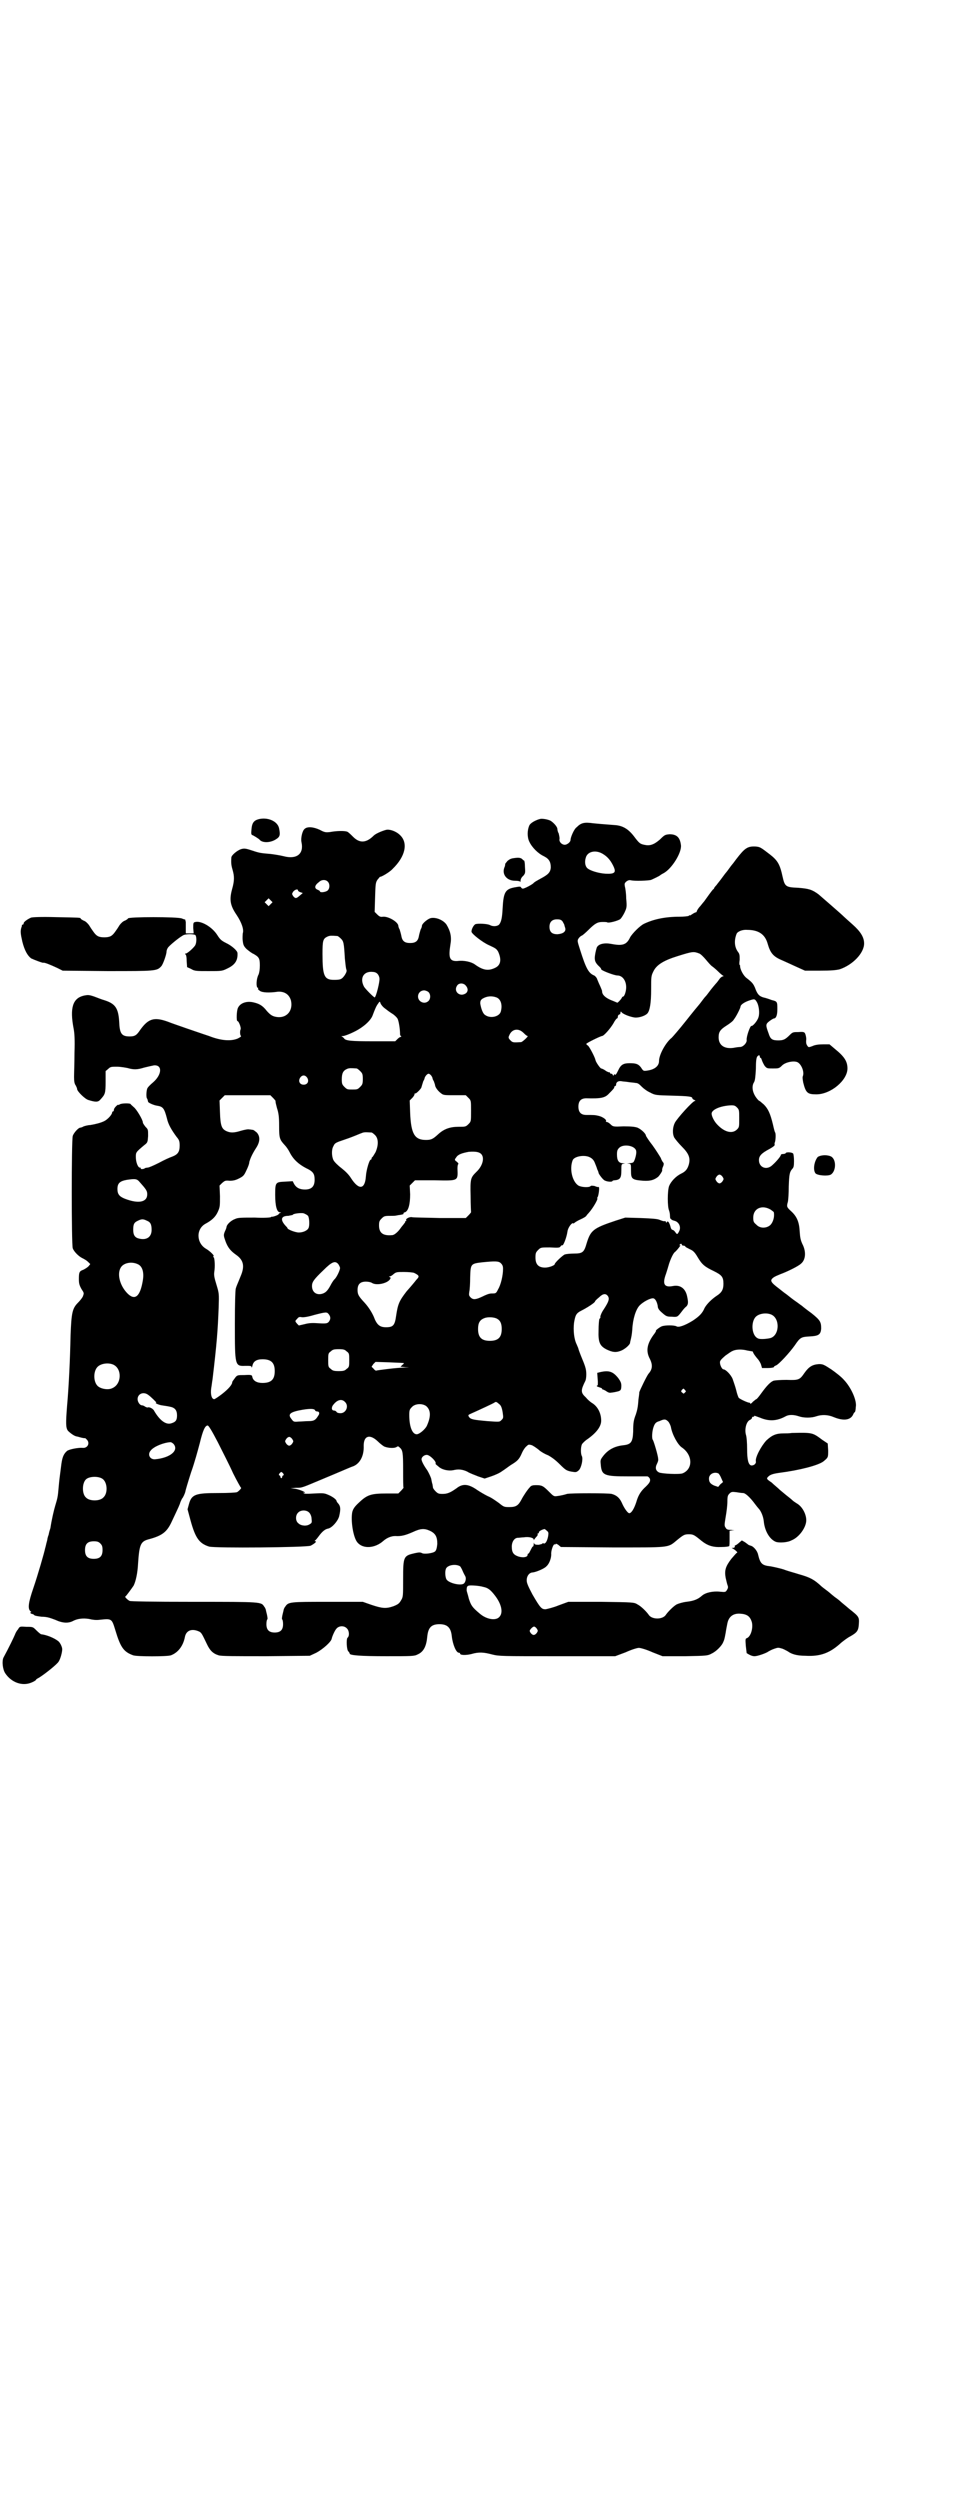 <?xml version="1.0" standalone="no"?>
<!DOCTYPE svg PUBLIC "-//W3C//DTD SVG 20010904//EN"
 "http://www.w3.org/TR/2001/REC-SVG-20010904/DTD/svg10.dtd">
<svg version="1.0" xmlns="http://www.w3.org/2000/svg"
 width="1100pt" height="2850pt" viewBox="0 0 1100 2850"
 preserveAspectRatio="xMidYMid meet">
<g transform="translate(0,2850) scale(0.5,-0.5)"
fill="#000000" stroke="none">
<path d="M589 3832 c-10 -3 -14 -9 -15 -22 -1 -10 -1 -13 2 -14 3 -1 14 -8 16
-10 6 -8 24 -8 37 0 10 6 11 10 8 25 -3 17 -27 27 -48 21z"/>
<path d="M1233 3833 c-12 -3 -23 -10 -25 -15 -5 -11 -5 -27 0 -37 6 -13 20
-27 33 -33 12 -6 16 -13 16 -26 -1 -11 -6 -16 -23 -25 -7 -4 -15 -8 -17 -11
-5 -4 -20 -12 -24 -12 -1 0 -3 1 -4 3 -1 2 -3 2 -14 0 -22 -4 -26 -11 -28 -49
-1 -20 -3 -30 -8 -36 -4 -4 -14 -5 -21 -1 -6 3 -27 4 -33 2 -4 -2 -9 -11 -9
-17 0 -5 26 -25 40 -31 15 -7 17 -8 21 -15 8 -18 6 -31 -8 -37 -15 -7 -27 -5
-45 8 -8 6 -25 10 -40 8 -18 -1 -21 7 -16 38 3 17 0 30 -9 45 -7 10 -23 17
-35 15 -7 -1 -20 -12 -21 -17 0 -2 -1 -6 -3 -9 -1 -3 -3 -10 -4 -15 -2 -12 -8
-16 -20 -16 -12 0 -18 4 -20 16 -1 5 -3 12 -4 15 -2 3 -3 7 -3 9 -2 9 -23 21
-35 20 -5 -1 -8 0 -13 5 l-6 6 1 33 c1 31 1 34 6 41 3 3 5 7 6 6 3 0 22 11 28
18 29 28 36 59 17 77 -9 9 -24 14 -32 12 -11 -3 -24 -9 -28 -13 -17 -17 -32
-18 -47 -3 -5 5 -11 11 -14 12 -6 2 -23 2 -39 -1 -9 -1 -12 -1 -23 5 -15 7
-29 8 -35 2 -5 -4 -9 -21 -7 -30 6 -27 -11 -40 -41 -32 -8 2 -21 4 -29 5 -23
2 -25 2 -43 8 -15 5 -18 5 -25 3 -9 -3 -22 -14 -22 -19 -1 -13 0 -19 3 -29 4
-14 4 -24 -1 -42 -7 -25 -5 -38 10 -60 12 -18 17 -34 14 -42 0 -2 -1 -10 0
-17 1 -10 3 -13 9 -19 5 -4 11 -9 16 -11 12 -7 14 -10 14 -26 0 -9 -1 -16 -3
-21 -5 -9 -6 -28 -2 -30 1 0 2 -1 1 -2 -1 -1 1 -3 4 -5 5 -4 21 -5 41 -2 15 1
26 -6 30 -20 5 -22 -8 -39 -29 -38 -12 1 -17 4 -26 14 -10 13 -18 17 -32 20
-15 3 -29 -2 -34 -13 -3 -6 -4 -30 -1 -30 3 0 9 -16 7 -19 -2 -5 -1 -14 1 -15
1 -1 -2 -3 -8 -6 -15 -6 -37 -5 -65 6 -12 4 -15 5 -50 17 -14 5 -35 12 -45 16
-31 11 -44 6 -62 -19 -8 -12 -12 -15 -24 -15 -19 0 -23 7 -24 34 -2 31 -9 41
-35 49 -4 1 -14 5 -22 8 -12 4 -14 4 -24 2 -25 -6 -32 -28 -23 -75 2 -10 3
-25 2 -55 0 -23 -1 -47 -1 -55 0 -11 1 -16 4 -20 1 -2 3 -6 3 -8 0 -5 18 -23
26 -25 16 -5 22 -5 27 1 11 12 12 14 12 41 l0 24 6 5 c5 5 7 5 20 5 8 0 19 -2
24 -3 14 -4 22 -4 38 1 8 2 17 4 22 5 20 2 19 -21 -2 -39 -6 -5 -12 -11 -13
-14 -2 -5 -3 -21 0 -23 0 -1 1 -2 1 -3 0 -1 1 -3 1 -4 0 -2 13 -8 21 -9 13 -2
16 -6 22 -29 3 -14 11 -27 22 -42 6 -7 7 -10 7 -20 0 -14 -4 -20 -17 -25 -6
-2 -19 -8 -30 -14 -12 -6 -23 -11 -26 -11 -2 0 -5 -1 -6 -1 -2 -3 -11 -3 -10
-1 1 1 0 2 -2 2 -4 0 -9 12 -9 24 0 11 0 11 19 27 8 6 8 7 9 21 0 15 0 15 -6
21 -3 4 -6 8 -6 10 0 6 -15 31 -21 35 -3 3 -7 6 -7 7 -2 2 -21 2 -25 -1 -2 -1
-3 -2 -3 -1 0 1 -2 0 -5 -3 -3 -3 -5 -6 -5 -8 0 -2 -1 -4 -2 -4 -1 0 -2 -1 -2
-2 0 -5 -10 -16 -18 -20 -8 -4 -20 -7 -32 -9 -5 0 -12 -2 -15 -3 -3 -2 -7 -3
-8 -3 -4 0 -15 -12 -17 -19 -3 -11 -3 -246 0 -256 3 -8 14 -19 23 -23 4 -2 9
-5 12 -8 l5 -5 -4 -5 c-3 -3 -8 -6 -12 -8 -9 -3 -10 -6 -10 -21 0 -10 1 -14 6
-23 6 -9 6 -9 3 -17 -2 -4 -7 -10 -11 -14 -13 -13 -15 -23 -17 -75 -1 -53 -4
-117 -8 -161 -3 -39 -3 -49 2 -56 5 -5 14 -12 20 -13 2 0 7 -2 12 -3 4 -1 7
-1 7 -1 0 1 2 -1 4 -3 8 -8 2 -20 -9 -19 -9 1 -31 -3 -36 -7 -7 -6 -10 -13
-12 -24 -1 -5 -2 -15 -3 -22 -1 -7 -3 -23 -4 -35 -2 -25 -3 -27 -8 -44 -3 -10
-8 -31 -11 -51 -1 -3 -3 -9 -4 -15 -2 -5 -3 -10 -3 -11 0 -1 -1 -4 -2 -8 -1
-4 -2 -9 -3 -12 -2 -10 -17 -62 -27 -91 -11 -32 -13 -46 -7 -52 3 -2 3 -3 1
-3 -3 0 1 -4 5 -4 0 0 2 -1 4 -3 2 -1 8 -2 16 -3 11 0 18 -2 31 -7 17 -8 30
-8 40 -3 11 6 24 7 37 5 8 -2 16 -3 24 -2 28 3 28 3 36 -23 12 -40 19 -50 41
-58 9 -3 77 -3 86 0 16 6 28 21 32 42 3 15 16 20 33 12 5 -3 6 -5 17 -28 7
-15 14 -22 27 -26 6 -2 37 -2 108 -2 l100 1 15 7 c15 8 34 25 35 32 1 5 7 19
11 23 6 7 18 7 24 0 5 -5 6 -17 1 -21 -3 -3 -2 -28 2 -31 2 -2 3 -4 3 -5 0 -4
24 -6 84 -6 57 0 64 0 71 4 14 6 20 19 22 40 2 21 9 29 28 29 18 0 26 -8 28
-27 2 -19 10 -38 16 -38 2 0 3 -1 3 -2 0 -4 14 -4 26 -1 17 5 28 4 47 -1 16
-4 21 -4 149 -4 l132 0 24 9 c13 6 26 10 30 10 4 0 18 -4 31 -10 l23 -9 52 0
c49 1 51 1 60 6 11 5 23 18 26 25 3 7 3 6 6 22 1 7 3 17 4 22 3 15 13 23 29
22 16 -1 23 -6 27 -20 3 -14 -3 -33 -12 -36 -3 -1 -3 -3 -2 -17 1 -9 2 -17 2
-17 8 -5 13 -7 18 -7 7 0 27 7 32 11 2 1 7 4 13 6 9 3 9 3 19 0 5 -2 10 -5 12
-6 8 -6 20 -10 40 -10 34 -2 56 6 82 30 5 4 14 11 20 14 16 9 19 13 20 28 1
16 1 17 -22 35 -8 7 -17 14 -19 16 -2 2 -8 7 -14 11 -5 4 -11 9 -12 10 -1 1
-5 4 -9 7 -4 3 -8 6 -9 7 -17 16 -27 21 -52 28 -9 3 -25 7 -35 11 -10 3 -24 6
-30 7 -19 2 -23 6 -28 27 -2 9 -11 19 -17 20 -2 1 -4 1 -5 2 -1 1 -4 3 -8 6
l-7 4 -6 -5 c-2 -2 -6 -5 -8 -6 -2 0 -3 -2 -2 -3 1 -1 -1 -2 -3 -3 -5 0 -5 0
-1 -2 4 -2 12 -9 9 -9 -1 0 -7 -7 -13 -14 -13 -17 -16 -26 -13 -43 3 -13 3
-13 5 -19 1 -3 0 -6 -2 -9 -3 -5 -4 -5 -15 -4 -17 2 -34 -2 -42 -9 -9 -8 -18
-12 -36 -14 -8 -1 -18 -4 -22 -6 -7 -4 -19 -16 -24 -23 -7 -12 -33 -12 -40 0
-5 7 -17 19 -25 23 -8 5 -9 5 -83 6 l-75 0 -22 -8 c-12 -5 -25 -8 -30 -9 -9 0
-12 3 -30 34 -10 19 -13 26 -13 32 0 10 6 18 14 18 8 1 27 9 31 14 7 6 11 19
11 27 -1 8 5 25 8 23 1 -1 2 0 2 1 0 1 3 0 6 -2 l6 -5 117 -1 c130 0 127 -1
146 15 17 14 19 15 29 15 10 0 12 -1 29 -15 14 -11 26 -15 46 -14 8 0 16 1 17
2 1 0 1 9 1 18 l0 17 7 1 c6 0 5 0 -3 1 -8 0 -11 1 -13 5 -3 4 -3 6 0 24 2 11
4 27 4 35 0 13 1 15 5 19 4 4 6 4 15 3 6 -1 13 -2 16 -2 5 0 16 -10 27 -25 3
-4 7 -9 8 -10 6 -6 11 -19 12 -29 2 -22 13 -41 27 -47 7 -3 27 -2 36 3 18 7
34 30 34 46 0 14 -9 31 -21 38 -3 2 -8 5 -10 7 -2 2 -8 7 -12 10 -4 3 -12 10
-17 14 -5 5 -14 12 -19 17 -12 8 -13 9 -6 15 4 3 9 5 23 7 47 6 89 17 101 26
11 9 11 9 11 25 l-1 16 -12 8 c-23 17 -22 17 -70 16 -5 -1 -14 -1 -19 -1 -17
0 -26 -4 -39 -16 -12 -13 -26 -39 -24 -48 1 -5 -5 -10 -11 -9 -6 2 -9 12 -9
38 0 13 -1 28 -3 33 -3 14 2 30 10 33 2 1 4 3 4 4 0 2 1 3 3 3 2 0 3 1 2 2 -1
1 5 -1 13 -4 21 -9 39 -8 59 3 7 4 18 4 30 0 11 -4 29 -4 40 0 12 4 26 4 40
-2 22 -9 38 -7 44 6 1 3 3 5 3 5 1 0 1 1 2 3 0 1 1 5 1 9 3 14 -10 44 -27 62
-6 7 -19 17 -29 24 -17 11 -19 12 -28 12 -15 -1 -23 -6 -33 -20 -11 -16 -13
-17 -41 -16 -14 0 -27 -1 -30 -2 -7 -3 -15 -11 -28 -29 -5 -7 -10 -13 -11 -13
-1 0 -4 -3 -8 -6 -3 -4 -6 -5 -6 -4 0 1 -1 2 -1 2 -3 -1 -22 8 -25 11 -1 1 -4
9 -6 18 -2 8 -6 19 -8 25 -4 10 -16 22 -21 22 -3 0 -8 9 -8 16 0 4 3 7 12 15
7 5 14 10 17 11 8 4 22 4 33 1 6 -1 11 -2 12 -2 0 1 1 -1 2 -3 1 -3 5 -8 9
-13 4 -4 8 -11 9 -15 l2 -7 13 0 c7 0 13 1 14 2 0 2 3 3 5 4 6 2 31 29 43 46
12 18 15 19 33 20 21 1 26 4 27 18 0 15 -2 19 -22 35 -11 8 -20 15 -22 17 -2
1 -8 6 -14 10 -6 4 -16 12 -21 16 -6 4 -13 10 -17 13 -20 15 -22 19 -12 26 3
2 10 5 15 7 14 5 41 18 47 24 11 9 12 28 3 45 -4 9 -5 14 -6 28 -1 21 -6 34
-19 46 -11 10 -11 11 -8 22 1 4 2 20 2 35 1 28 2 33 8 40 3 3 4 6 4 18 0 8 -1
16 -2 17 -2 3 -16 4 -17 1 0 -1 -3 -2 -6 -2 -3 0 -5 -1 -5 -2 0 -3 -10 -15
-19 -23 -13 -13 -31 -6 -31 11 0 10 6 16 25 26 7 4 11 7 11 9 -1 2 0 4 0 5 2
3 3 20 1 23 -1 1 -3 9 -5 18 -6 25 -11 36 -21 46 -5 4 -9 8 -10 8 -1 0 -5 4
-9 10 -7 11 -9 24 -3 33 2 4 3 11 4 30 0 17 1 25 3 28 3 4 6 4 6 0 0 -2 1 -3
2 -3 1 0 2 -3 3 -6 1 -3 4 -9 6 -12 5 -6 6 -6 19 -6 12 0 14 0 20 6 8 9 31 13
38 7 8 -6 14 -22 10 -31 -1 -3 0 -8 1 -14 6 -24 10 -27 30 -27 33 0 71 32 71
59 0 16 -7 27 -28 44 l-13 11 -15 0 c-9 0 -18 -1 -24 -4 -8 -3 -9 -3 -11 0 -3
4 -4 7 -3 16 0 3 -1 8 -2 11 -2 5 -3 6 -16 5 -11 0 -13 0 -19 -6 -11 -11 -15
-13 -27 -13 -14 0 -18 3 -22 16 -7 19 -7 21 2 28 4 3 9 6 10 6 5 0 8 7 8 21 0
17 0 18 -13 21 -5 2 -14 5 -19 6 -10 3 -14 8 -19 22 -4 9 -6 12 -19 22 -7 5
-14 18 -15 26 0 2 0 4 -1 4 -1 0 -1 5 0 12 0 10 0 13 -4 18 -8 11 -9 26 -3 41
2 5 13 10 24 9 26 0 41 -10 47 -32 6 -21 13 -29 32 -37 7 -3 22 -10 33 -15
l20 -9 34 0 c26 0 36 1 45 3 30 10 56 37 56 59 0 14 -8 27 -26 43 -9 8 -18 16
-20 18 -7 7 -50 44 -58 51 -15 11 -22 13 -47 15 -28 1 -30 3 -35 25 -6 28 -11
37 -29 51 -21 16 -22 17 -32 18 -19 1 -25 -3 -45 -29 -5 -7 -9 -12 -10 -13 -1
-1 -3 -4 -6 -8 -3 -4 -5 -7 -6 -8 -1 -1 -5 -6 -10 -13 -5 -7 -11 -14 -13 -17
-3 -3 -5 -6 -5 -6 0 -1 -1 -3 -3 -4 -2 -2 -13 -17 -20 -27 -1 -1 -5 -6 -9 -11
-5 -5 -8 -11 -8 -12 0 -1 -1 -2 -2 -2 -1 0 -5 -2 -8 -4 -3 -2 -6 -4 -6 -3 0 1
-1 1 -2 -1 -2 -1 -11 -2 -21 -2 -34 0 -60 -6 -81 -16 -9 -4 -27 -22 -32 -31
-8 -17 -17 -20 -43 -15 -16 3 -29 0 -33 -8 -1 -3 -3 -10 -4 -17 -2 -12 0 -18
10 -27 2 -2 4 -4 4 -6 1 -3 30 -14 37 -14 11 0 20 -11 20 -27 0 -9 -4 -21 -7
-21 -1 0 -3 -2 -3 -3 -2 -4 -9 -11 -10 -11 -1 0 -7 3 -15 6 -14 6 -20 13 -20
20 0 2 -2 6 -4 11 -2 4 -5 11 -7 16 -1 4 -5 8 -7 9 -13 5 -19 17 -32 58 -6 19
-7 21 -4 26 2 3 5 6 8 7 2 1 9 7 15 13 15 15 21 18 32 18 5 0 10 0 11 -1 3 -2
26 4 30 8 2 2 6 8 9 14 5 11 6 12 4 33 0 11 -2 24 -3 27 -1 6 -1 7 3 11 4 3 7
4 11 3 8 -2 40 -1 46 1 7 3 19 9 20 10 1 1 4 3 8 5 19 10 42 47 40 64 -2 17
-9 25 -26 25 -10 -1 -11 -1 -22 -12 -14 -12 -23 -15 -36 -12 -9 2 -11 3 -23
19 -13 17 -26 25 -45 26 -27 2 -38 3 -48 4 -21 3 -28 1 -38 -9 -6 -4 -14 -23
-14 -29 0 -5 -8 -11 -13 -11 -7 0 -14 7 -12 14 0 3 -1 8 -2 12 -2 3 -3 8 -3
10 0 5 -9 15 -16 19 -6 3 -18 5 -23 4z m143 -80 c10 -6 17 -14 23 -26 8 -16 5
-20 -17 -19 -16 1 -36 7 -42 13 -5 5 -6 15 -3 24 4 14 23 18 39 8z m-628 -63
c5 -5 5 -15 0 -20 -4 -4 -18 -6 -18 -2 0 1 -2 2 -4 3 -9 3 -9 10 2 18 6 6 15
6 20 1z m-68 -20 c0 -1 2 -3 5 -4 l6 -2 -7 -6 c-8 -7 -10 -7 -15 -1 -3 5 -3 5
0 10 4 5 11 7 11 3z m-62 -31 l-5 -5 -4 4 -5 5 4 4 5 5 4 -4 5 -5 -4 -4z m666
-40 c2 -4 4 -7 4 -8 0 -1 1 -4 2 -7 2 -8 -5 -13 -18 -14 -12 0 -18 5 -18 17 0
11 6 17 17 17 7 0 10 -1 13 -5z m-514 -33 c1 0 5 -3 8 -6 6 -6 7 -9 9 -45 1
-9 2 -20 3 -24 2 -5 1 -7 -3 -14 -7 -10 -10 -11 -25 -11 -22 0 -26 9 -26 59 0
31 1 35 12 40 5 2 8 2 22 1z m826 -40 c3 -1 10 -8 15 -14 5 -6 11 -13 14 -15
3 -2 10 -8 14 -12 5 -5 10 -9 12 -10 1 0 0 -1 -1 -1 -2 0 -6 -3 -8 -6 -3 -4
-5 -7 -6 -8 -2 -2 -13 -15 -18 -22 -3 -4 -6 -8 -8 -10 -2 -2 -5 -6 -8 -10 -3
-4 -6 -8 -7 -9 -1 -1 -15 -18 -30 -37 -15 -19 -30 -36 -32 -38 -13 -10 -29
-38 -29 -53 0 -12 -11 -20 -28 -22 -7 -1 -8 -1 -13 7 -6 8 -11 10 -26 10 -14
0 -20 -3 -26 -16 -5 -10 -6 -12 -9 -9 -2 1 -2 1 -1 0 1 -2 0 -3 -1 -3 -1 0 -2
1 -2 2 0 1 -1 2 -3 2 -2 0 -3 1 -3 2 0 2 -1 2 -1 1 -1 0 -5 1 -9 4 -4 3 -9 5
-10 5 -2 0 -12 14 -13 19 -1 6 -13 29 -17 33 -2 1 -4 3 -4 4 0 2 33 18 36 18
4 0 19 17 26 29 3 6 7 11 8 11 1 0 2 2 2 4 0 2 1 4 3 5 2 0 3 2 3 4 0 3 1 3 2
2 2 -5 24 -13 33 -13 9 0 21 4 26 9 6 6 9 24 9 55 0 29 0 31 5 41 7 15 23 25
55 35 35 11 37 11 50 6z m-734 -47 c2 -2 4 -7 4 -10 1 -7 -8 -43 -11 -43 -2 0
-20 18 -24 24 -11 20 -1 37 21 34 3 0 8 -2 10 -5z m200 -25 c6 -6 7 -13 2 -18
-14 -11 -31 4 -20 18 4 5 13 5 18 0z m-84 -16 c5 -5 5 -15 0 -20 -9 -9 -24 -2
-24 10 0 8 6 14 14 14 3 0 8 -2 10 -4z m155 -12 c10 -4 14 -17 10 -32 -3 -12
-24 -17 -36 -8 -5 3 -9 14 -11 26 0 6 1 8 5 11 10 6 21 7 32 3z m595 -12 c4
-8 6 -24 3 -33 -2 -8 -13 -21 -16 -20 -3 1 -12 -25 -11 -32 1 -6 -7 -15 -14
-16 -4 0 -11 -1 -16 -2 -21 -3 -34 6 -34 24 0 13 4 18 20 28 6 4 13 9 15 13 5
6 15 26 15 29 0 4 8 10 20 14 12 4 13 4 18 -5z m-851 -12 c5 -4 13 -10 18 -13
5 -3 10 -8 12 -11 3 -5 6 -24 6 -36 0 -2 1 -4 2 -4 1 -1 1 -2 0 -2 -2 0 -5 -2
-8 -5 l-5 -5 -50 0 c-50 0 -64 1 -67 7 -1 1 -3 3 -5 4 -2 0 -1 1 3 1 3 0 14 4
24 9 21 10 38 25 43 37 6 16 9 23 13 28 3 5 4 5 5 2 0 -2 4 -8 9 -12z m313
-53 c3 -2 7 -6 8 -7 2 -2 5 -4 6 -4 3 0 -12 -14 -15 -14 -18 -1 -19 -1 -24 4
-5 5 -5 7 -3 11 5 13 17 17 28 10z m-376 -85 c1 0 5 -3 8 -6 5 -5 6 -7 6 -18
0 -11 -1 -13 -6 -18 -6 -6 -7 -6 -18 -6 -11 0 -12 0 -18 6 -5 5 -6 7 -6 17 0
14 3 20 12 24 5 2 8 2 22 1z m170 -16 c2 -3 3 -5 3 -6 0 -1 1 -4 3 -7 1 -3 3
-8 3 -10 1 -5 7 -13 14 -18 5 -4 8 -4 31 -4 l25 0 6 -6 c6 -6 6 -6 6 -30 0
-24 0 -24 -6 -30 -6 -6 -7 -6 -23 -6 -19 0 -33 -5 -46 -17 -12 -11 -16 -13
-28 -13 -26 0 -34 14 -36 62 l-1 28 6 6 c3 3 5 7 5 8 0 2 1 3 2 2 1 -1 14 11
14 15 1 3 2 7 4 13 2 3 3 6 3 7 1 4 6 10 9 10 2 0 4 -2 6 -4z m-283 -5 c5 -8
1 -16 -8 -16 -9 0 -13 8 -8 16 2 3 5 5 8 5 3 0 6 -2 8 -5z m733 -10 c5 -1 12
-1 16 -2 6 0 9 -3 15 -9 4 -4 12 -10 19 -13 11 -6 13 -6 50 -7 38 -1 46 -2 46
-6 0 -1 2 -3 5 -4 2 -1 3 -2 1 -2 -5 0 -41 -40 -46 -50 -5 -10 -6 -25 -1 -34
2 -3 9 -12 17 -20 16 -16 20 -26 16 -41 -3 -10 -7 -16 -18 -21 -12 -6 -23 -18
-27 -28 -4 -11 -4 -48 0 -56 1 -3 2 -8 2 -12 0 -4 1 -7 1 -7 1 1 2 0 2 -1 0
-1 3 -2 6 -3 11 -2 17 -14 12 -24 -4 -8 -5 -8 -9 -2 -2 3 -5 5 -6 5 -2 0 -4 3
-5 8 -3 10 -6 13 -8 10 -2 -3 -2 -3 -2 0 0 1 -2 2 -3 2 -2 -1 -7 1 -12 3 -5 2
-16 3 -43 4 l-35 1 -22 -7 c-51 -17 -57 -22 -66 -51 -6 -21 -9 -24 -29 -24 -8
0 -18 -1 -21 -2 -5 -2 -23 -19 -23 -22 0 -3 -13 -8 -22 -8 -15 0 -22 7 -22 23
0 10 1 12 6 17 6 6 6 6 27 6 18 -1 22 -1 24 2 1 2 3 3 4 3 2 -3 10 17 12 31 1
9 10 21 13 19 1 -1 2 0 3 1 1 1 7 5 14 8 7 3 13 7 13 8 0 0 2 3 5 6 11 12 23
34 20 34 -1 0 0 1 1 3 2 3 5 23 2 23 0 -1 -5 0 -9 2 -6 1 -8 1 -9 0 -3 -4 -21
-3 -28 1 -14 9 -21 38 -13 58 4 9 28 13 40 6 4 -2 8 -6 10 -11 2 -5 5 -12 6
-16 2 -4 3 -7 3 -8 0 -2 8 -13 12 -16 4 -4 20 -6 20 -2 0 0 2 1 4 1 13 1 16 5
16 22 0 15 0 15 6 16 4 0 4 0 -2 1 -10 0 -14 6 -14 20 0 8 1 11 5 15 10 10 38
5 39 -8 1 -5 -3 -20 -6 -24 -1 -2 -6 -3 -10 -3 -6 -1 -6 -1 -1 -1 5 -1 5 -1 5
-16 0 -19 2 -21 28 -23 17 -1 25 2 34 9 4 4 11 15 9 15 0 0 0 4 2 8 2 4 2 8 1
9 -1 1 -4 5 -6 11 -3 5 -11 18 -19 29 -8 10 -15 21 -15 22 0 4 -10 14 -19 18
-6 2 -13 3 -32 3 -23 -1 -24 -1 -30 5 -3 3 -7 5 -8 5 -2 0 -3 1 -2 2 2 3 -8
10 -17 12 -8 2 -12 2 -28 2 -12 0 -18 6 -18 19 0 13 6 19 18 19 34 -1 43 1 52
11 9 9 12 12 12 15 0 1 1 2 2 2 1 0 2 1 2 3 0 6 5 9 12 8 4 -1 11 -1 16 -2z
m-811 -36 c3 -3 6 -7 6 -7 -1 -1 1 -8 3 -16 4 -12 5 -21 5 -41 0 -28 1 -31 13
-44 3 -3 8 -10 11 -16 8 -16 20 -27 37 -36 17 -8 20 -13 20 -27 0 -15 -7 -22
-22 -22 -12 0 -20 4 -25 13 l-3 6 -17 -1 c-22 -1 -23 -1 -23 -30 0 -26 4 -40
11 -40 3 0 3 -1 1 -1 -2 -1 -4 -2 -4 -3 0 -2 -14 -7 -16 -6 -1 0 -2 -1 -2 -1
0 -1 -16 -2 -36 -1 -30 0 -39 0 -45 -3 -9 -3 -19 -12 -20 -18 0 -2 -2 -7 -4
-11 -3 -8 -3 -9 2 -23 5 -13 11 -21 24 -30 17 -12 20 -26 10 -49 -8 -20 -9
-21 -11 -28 -1 -4 -2 -33 -2 -81 0 -95 0 -96 24 -95 12 0 14 0 14 -3 0 -2 1
-1 2 3 2 10 9 15 23 15 20 0 28 -8 28 -27 0 -19 -8 -27 -28 -27 -13 0 -21 5
-23 13 -1 5 -1 6 -18 5 -16 0 -17 0 -22 -7 -3 -4 -6 -8 -6 -9 0 -6 -9 -16 -23
-27 -9 -7 -17 -12 -18 -12 -6 0 -9 11 -7 25 1 5 2 15 3 20 10 84 12 112 14
164 1 32 1 32 -5 52 -5 16 -6 22 -5 29 2 12 1 30 -1 33 -2 2 -2 3 -1 3 4 0 -8
12 -17 17 -22 13 -23 45 -1 57 15 8 23 16 28 27 5 11 5 13 5 36 l-1 24 6 6 c6
5 7 6 17 5 8 0 13 1 21 5 10 5 12 7 17 18 4 8 7 16 7 20 2 7 6 17 15 31 10 15
10 27 2 36 -4 3 -7 6 -9 6 -1 0 -5 1 -8 1 -3 1 -12 -1 -19 -3 -16 -5 -24 -5
-33 -1 -11 5 -14 12 -15 43 l-1 27 6 6 6 6 52 0 52 0 6 -6z m1059 -22 c5 -5 5
-7 5 -25 0 -19 0 -20 -5 -25 -11 -11 -29 -6 -45 11 -7 7 -13 19 -13 25 0 9 20
18 45 19 7 0 9 -1 13 -5z m-834 -57 c1 0 5 -3 8 -6 8 -8 8 -23 1 -39 -3 -5 -6
-10 -7 -11 -1 0 -2 -2 -2 -3 0 -2 -1 -3 -2 -3 -3 0 -10 -23 -11 -38 -2 -30
-16 -32 -34 -4 -5 8 -12 15 -22 23 -8 6 -16 14 -18 18 -4 8 -5 24 0 32 3 7 5
8 26 15 12 4 22 8 34 13 10 4 9 4 27 3z m251 -50 c7 -9 2 -27 -12 -40 -13 -13
-14 -15 -13 -55 0 -20 1 -36 1 -37 0 0 -2 -3 -6 -7 l-6 -6 -59 0 c-33 1 -62 1
-64 2 -6 1 -15 -4 -13 -7 1 -1 0 -2 -1 -2 -2 0 -2 -1 -1 -1 0 -1 -1 -3 -3 -5
-1 -2 -5 -6 -7 -9 -6 -9 -15 -17 -20 -17 -21 -2 -30 5 -30 22 0 9 1 11 6 16 6
6 7 6 25 6 2 0 6 0 10 1 4 1 9 1 11 2 2 0 4 1 4 2 -1 1 1 3 3 3 8 3 12 18 12
41 l-1 20 6 6 6 6 45 0 c55 -1 53 -2 52 27 0 6 1 10 2 10 1 0 0 2 -3 5 -6 4
-6 5 -2 10 4 7 13 10 29 13 15 1 24 0 29 -6z m550 -51 c3 -5 3 -5 0 -10 -2 -3
-5 -5 -7 -5 -2 0 -5 2 -7 5 -3 5 -3 5 0 10 2 3 5 5 7 5 2 0 5 -2 7 -5z m-1332
-10 c17 -19 19 -22 19 -30 0 -18 -20 -22 -51 -10 -13 5 -17 11 -17 22 0 13 5
18 21 21 20 3 23 2 28 -3z m1442 -65 c4 -3 7 -5 7 -6 2 -11 -2 -23 -8 -29 -9
-8 -24 -8 -32 1 -6 5 -7 7 -7 16 0 21 20 30 40 18z m-1056 -14 c3 -5 4 -22 1
-28 -3 -6 -13 -10 -22 -10 -8 0 -26 7 -26 10 0 1 -2 3 -4 5 -13 14 -11 23 6
23 5 1 10 2 10 2 0 3 17 5 24 4 4 -1 9 -4 11 -6z m-368 -11 c8 -3 11 -8 11
-21 0 -16 -11 -24 -28 -20 -10 2 -14 8 -14 20 0 13 2 17 11 21 8 4 12 4 20 0z
m1221 -55 c0 -1 2 -2 4 -2 2 0 4 -1 4 -2 0 -1 4 -3 10 -6 7 -3 11 -6 18 -18
10 -17 16 -22 37 -32 18 -9 22 -13 22 -29 0 -13 -4 -20 -15 -27 -12 -8 -23
-19 -28 -28 -5 -12 -12 -19 -27 -29 -18 -11 -32 -16 -37 -13 -5 3 -27 3 -34 0
-5 -2 -15 -10 -13 -10 1 0 -2 -5 -6 -10 -15 -21 -17 -37 -8 -54 7 -14 6 -24
-3 -34 -4 -5 -19 -36 -21 -42 0 -3 -1 -10 -2 -17 -1 -17 -3 -25 -6 -34 -5 -13
-6 -19 -6 -39 -1 -24 -5 -29 -22 -31 -20 -2 -35 -10 -46 -24 -7 -9 -7 -10 -6
-20 2 -25 8 -27 63 -27 22 0 42 0 43 0 2 0 4 -2 6 -5 2 -6 0 -10 -13 -22 -9
-9 -14 -18 -18 -32 -5 -15 -11 -25 -16 -25 -3 0 -11 10 -17 24 -5 11 -12 17
-23 20 -7 2 -95 2 -102 0 -6 -2 -15 -4 -23 -5 -7 -1 -8 0 -18 10 -13 13 -16
15 -29 15 -9 0 -12 -1 -15 -5 -5 -5 -15 -20 -19 -28 -7 -13 -12 -17 -27 -17
-12 0 -13 0 -24 9 -7 5 -18 13 -26 16 -8 4 -18 10 -24 14 -20 14 -33 15 -47 4
-14 -10 -21 -13 -32 -13 -9 0 -11 1 -16 6 -3 3 -6 7 -6 9 0 2 -1 5 -1 7 -1 2
-2 8 -3 13 -2 6 -6 14 -9 19 -8 11 -13 21 -13 25 0 5 6 10 12 10 7 0 23 -16
20 -20 -1 0 2 -3 6 -6 8 -8 23 -11 34 -9 12 3 21 2 32 -3 6 -4 18 -8 25 -11
l15 -5 15 5 c9 3 20 8 25 12 5 3 14 10 20 14 15 9 19 13 25 27 3 7 8 14 11 16
4 4 5 4 12 2 4 -2 10 -6 15 -10 4 -4 14 -10 22 -13 9 -5 17 -11 27 -21 12 -12
15 -14 25 -16 12 -2 12 -2 18 3 6 6 10 26 7 32 -3 5 -3 20 0 27 1 2 6 7 10 10
22 15 34 30 34 44 0 17 -8 33 -22 41 -3 2 -9 7 -13 12 -12 11 -12 16 -1 38 1
2 2 8 2 14 0 10 -1 16 -9 35 -5 12 -9 23 -9 24 0 1 -2 5 -4 10 -6 12 -8 32 -6
49 3 18 5 22 17 28 12 6 31 18 31 21 0 1 4 5 9 9 9 9 16 10 21 2 3 -6 1 -12
-10 -29 -5 -7 -8 -15 -8 -17 1 -1 0 -3 -2 -5 -1 -2 -2 -14 -2 -26 -1 -28 3
-36 19 -44 13 -6 20 -7 31 -3 9 3 22 14 22 19 0 2 1 4 1 5 2 8 3 13 4 25 1 23
8 46 17 55 8 8 23 16 30 16 5 0 9 -7 11 -17 0 -6 3 -10 10 -16 9 -8 11 -9 22
-9 13 -1 13 -1 23 12 3 4 7 9 10 11 5 5 5 10 2 24 -4 18 -16 26 -32 23 -20 -4
-25 4 -16 28 2 6 5 16 7 23 4 12 10 25 14 27 1 1 5 5 8 9 3 4 5 7 3 6 -2 -1
-2 -1 -1 1 2 3 5 3 5 0z m-413 -42 c4 -4 5 -7 5 -13 0 -15 -5 -36 -11 -46 -5
-10 -5 -10 -15 -10 -6 0 -13 -3 -21 -7 -15 -7 -21 -8 -27 -2 -4 4 -4 6 -3 13
1 4 2 19 2 33 1 30 1 31 27 34 30 3 38 3 43 -2z m-827 -3 c9 -5 13 -18 10 -36
-6 -37 -18 -47 -35 -30 -17 17 -24 43 -16 58 6 12 26 16 41 8z m456 1 c2 -3 4
-7 4 -9 0 -5 -8 -22 -13 -26 -2 -2 -6 -8 -9 -14 -7 -13 -12 -17 -20 -19 -13
-3 -22 5 -22 18 0 9 4 15 26 36 20 20 27 22 34 14z m173 -20 c12 -6 13 -8 5
-16 -3 -4 -13 -16 -22 -26 -17 -22 -20 -29 -24 -56 -3 -22 -7 -26 -23 -26 -14
0 -21 5 -28 24 -4 9 -11 21 -21 32 -14 15 -16 19 -16 29 0 13 6 19 19 19 5 0
11 -1 14 -3 9 -6 32 -2 40 7 3 4 3 5 1 6 -3 2 -3 2 0 2 1 0 5 2 8 5 6 5 8 5
24 5 10 0 20 -1 23 -2z m-195 -94 c5 -6 5 -12 0 -18 -3 -3 -5 -4 -22 -3 -14 1
-22 1 -33 -2 l-13 -3 -4 4 c-5 6 -5 6 0 11 3 4 5 5 10 4 4 -1 16 1 29 5 27 7
29 7 33 2z m1010 -1 c21 -9 19 -49 -3 -54 -10 -2 -24 -3 -28 0 -13 6 -16 35
-5 48 7 8 24 11 36 6z m-625 -10 c7 -4 10 -11 10 -23 0 -19 -8 -27 -27 -27
-19 0 -27 8 -27 27 0 14 4 21 15 25 8 3 23 2 29 -2z m-344 -74 c6 -4 6 -6 6
-20 0 -14 0 -16 -6 -20 -4 -4 -7 -5 -18 -5 -11 0 -14 1 -18 5 -6 4 -6 6 -6 20
0 14 0 16 6 20 4 4 7 5 18 5 11 0 14 -1 18 -5z m131 -27 c0 0 -1 -2 -4 -4 l-4
-4 11 -1 c11 0 11 0 -3 -1 -15 0 -62 -6 -64 -7 0 0 -3 1 -5 4 l-5 5 4 6 5 5
32 -1 c18 -1 32 -1 33 -2z m-664 -3 c21 -9 20 -45 -2 -54 -10 -5 -28 -1 -34 6
-9 10 -9 32 0 42 7 8 24 11 36 6z m1305 -58 c3 -3 3 -3 0 -6 -3 -3 -3 -3 -6 0
-3 2 -3 3 -1 6 4 4 4 4 7 0z m-1225 -11 c6 -4 20 -18 19 -18 -6 0 5 -5 12 -6
6 -1 14 -2 18 -3 12 -2 17 -8 17 -20 0 -11 -3 -15 -13 -18 -12 -4 -26 6 -39
28 -2 5 -11 10 -15 8 -2 0 -4 1 -6 2 -2 2 -6 3 -7 3 -5 0 -10 8 -10 14 0 12
13 18 24 10z m449 -16 c10 -9 3 -26 -10 -26 -4 0 -8 1 -9 3 -1 2 -4 3 -5 3 -6
0 -7 5 -4 11 9 13 20 17 28 9z m352 -5 c4 -3 6 -7 8 -18 2 -14 2 -14 -3 -19
-4 -4 -4 -4 -32 -2 -33 3 -38 4 -42 10 -2 4 -2 4 7 8 18 8 48 22 51 24 4 3 5
2 11 -3z m-166 -5 c10 -9 11 -23 1 -45 -4 -8 -17 -19 -23 -19 -10 0 -17 17
-17 44 0 11 1 13 6 18 7 8 24 9 33 2z m-254 -9 c0 -2 3 -3 5 -3 5 0 6 -5 2
-10 -6 -10 -10 -12 -22 -12 -6 0 -16 -1 -22 -1 -11 -1 -12 -1 -17 6 -9 11 -3
16 26 21 19 3 26 2 28 -1z m806 -26 c2 -2 5 -8 6 -12 3 -18 16 -41 25 -47 25
-17 26 -49 2 -59 -7 -3 -48 -1 -54 2 -8 4 -9 11 -5 19 2 4 4 9 3 12 0 7 -10
40 -12 43 -3 3 -2 21 2 31 3 8 6 10 13 12 11 5 14 5 20 -1z m-1028 -47 c11
-22 27 -53 35 -71 9 -18 17 -32 18 -33 2 0 -4 -7 -9 -10 -3 -1 -19 -2 -44 -2
-51 0 -60 -3 -66 -26 l-3 -11 7 -26 c11 -40 20 -52 42 -59 13 -4 224 -2 232 2
8 4 15 10 11 10 -2 0 -2 1 -1 2 1 0 5 5 8 9 8 11 15 17 22 18 9 2 22 17 25 28
4 17 3 23 -2 29 -2 2 -4 5 -4 6 0 3 -9 10 -19 14 -9 4 -12 4 -32 3 -17 -1 -23
-1 -24 1 -1 2 -1 2 1 1 1 -1 2 -1 2 0 0 2 -15 8 -24 9 l-9 1 12 1 c16 0 11 -1
71 24 29 12 56 24 60 25 15 6 25 23 24 47 0 23 14 27 32 10 6 -6 13 -11 15
-12 10 -4 24 -4 28 -1 3 2 4 2 7 -1 7 -6 8 -11 8 -51 0 -22 0 -40 1 -41 0 0
-3 -4 -6 -7 l-6 -6 -27 0 c-35 0 -44 -3 -62 -20 -11 -10 -14 -15 -16 -22 -4
-19 2 -59 12 -70 13 -15 40 -13 59 4 8 7 18 11 27 11 14 -1 24 2 40 9 17 8 26
9 39 3 13 -6 17 -14 17 -30 -1 -9 -2 -14 -5 -17 -4 -4 -24 -7 -30 -4 -3 2 -7
2 -16 0 -26 -6 -27 -7 -27 -59 0 -40 0 -41 -5 -49 -4 -7 -7 -9 -17 -13 -17 -6
-26 -5 -50 3 l-20 7 -80 0 c-86 0 -90 0 -97 -11 -2 -2 -4 -7 -4 -9 -4 -15 -4
-20 -3 -20 1 -1 2 -5 2 -11 0 -13 -6 -19 -19 -19 -13 0 -19 6 -19 19 0 6 1 10
2 11 1 0 1 5 -3 20 0 2 -2 7 -4 9 -7 11 -5 11 -160 11 -98 0 -145 1 -147 2 -6
3 -12 10 -10 10 2 1 15 19 19 25 5 10 9 29 10 49 3 46 6 52 26 57 29 8 40 16
51 40 16 34 18 38 20 45 2 4 3 7 4 8 2 2 6 11 7 15 0 2 6 22 13 44 8 22 16 52
20 67 7 29 12 40 18 40 2 0 9 -11 23 -38z m170 7 c3 -5 3 -5 0 -10 -2 -3 -5
-5 -7 -5 -2 0 -5 2 -7 5 -3 5 -3 5 0 10 2 3 5 5 7 5 2 0 5 -2 7 -5z m-271 -11
c13 -15 -8 -32 -42 -35 -12 -1 -18 11 -10 20 7 9 29 18 45 19 2 0 5 -2 7 -4z
m250 -67 c2 -3 2 -4 0 -5 -1 0 -2 -2 -2 -3 0 -2 -1 -3 -2 -3 -1 0 -2 1 -2 3 0
1 -1 3 -2 3 -2 1 -2 2 0 5 4 4 4 4 8 0z m993 0 c2 -1 5 -6 7 -11 l4 -9 -6 -5
-5 -6 -9 3 c-9 4 -12 8 -12 16 0 10 11 16 21 12z m-1406 -12 c12 -7 14 -33 3
-43 -8 -9 -32 -9 -40 0 -9 8 -9 32 0 41 7 7 27 8 37 2z m473 -78 c2 -2 5 -8 5
-13 1 -9 1 -10 -4 -13 -7 -5 -20 -4 -26 2 -7 5 -7 18 -1 24 6 7 20 7 26 0z
m542 -41 c4 -3 4 -5 3 -12 -2 -11 -6 -18 -10 -17 -2 1 -3 1 -3 0 0 -1 -4 -2
-9 -3 -7 0 -9 1 -10 3 0 3 -1 2 -1 -1 0 -4 -1 -6 -2 -6 -1 0 -3 -4 -5 -8 -2
-4 -4 -8 -5 -8 -1 0 -2 -1 -2 -3 0 -5 -9 -7 -20 -4 -12 4 -16 9 -16 23 0 11 6
20 14 20 3 0 9 1 13 1 12 2 23 -1 23 -5 0 -2 1 -2 1 0 1 1 3 4 5 6 2 2 4 5 3
6 -1 1 0 2 1 2 1 0 2 1 2 3 0 2 7 6 13 7 0 0 3 -2 5 -4z m-1019 -29 c4 -4 5
-7 5 -15 0 -14 -6 -20 -20 -20 -14 0 -20 6 -20 20 0 14 6 20 20 20 8 0 11 -1
15 -5z m821 -52 c1 -1 4 -6 6 -11 2 -5 5 -10 6 -12 2 -4 1 -12 -3 -16 -6 -6
-34 0 -40 9 -3 5 -4 19 -1 25 4 8 22 11 32 5z m53 -47 c10 -2 16 -6 26 -19 15
-19 20 -39 11 -49 -8 -10 -30 -6 -45 7 -18 15 -20 19 -25 34 -2 9 -5 17 -5 19
0 8 1 10 5 11 4 1 23 0 33 -3z m122 -95 c3 -5 3 -5 0 -10 -5 -6 -9 -6 -14 0
-3 5 -3 5 1 10 6 6 8 6 13 0z"/>
<path d="M1371 2572 l-8 -2 1 -15 c1 -8 0 -14 0 -14 -1 1 -2 0 -2 -1 0 -1 3
-2 6 -3 3 -1 6 -2 6 -3 0 -1 1 -2 2 -2 1 0 5 -2 8 -4 4 -3 8 -4 11 -3 2 0 8 1
12 2 9 2 11 3 11 14 0 6 -2 10 -7 17 -12 15 -21 18 -40 14z"/>
<path d="M1176 3744 c-9 -1 -12 -2 -18 -7 -3 -4 -6 -7 -5 -7 0 0 0 -4 -2 -8
-6 -16 6 -30 24 -30 7 0 11 -1 12 -2 0 -2 1 -1 1 2 0 3 2 8 6 11 5 6 5 7 4 21
0 7 -1 14 -2 14 -1 0 -3 2 -5 4 -3 2 -6 3 -15 2z"/>
<path d="M71 3608 c-9 -4 -17 -10 -17 -13 0 -2 -1 -3 -2 -3 -1 0 -2 -1 -2 -1
0 -1 0 -3 -1 -5 -3 -9 -2 -15 2 -33 5 -20 12 -32 20 -38 6 -3 27 -11 28 -10 2
1 15 -4 32 -12 l12 -6 102 -1 c110 0 113 0 123 11 4 4 12 27 12 33 0 2 1 6 3
9 3 5 25 23 34 28 5 4 25 4 29 1 3 -4 3 -18 -1 -24 -5 -7 -18 -18 -21 -18 -2
0 -2 0 -1 -2 2 0 3 -7 3 -15 l1 -14 9 -4 c8 -5 12 -5 40 -5 30 0 31 0 43 6 17
8 24 18 23 35 0 5 -12 16 -24 22 -12 6 -15 8 -22 19 -12 19 -37 33 -50 30 -5
-1 -5 -2 -5 -14 l1 -12 -9 0 -9 0 0 11 c0 5 0 12 0 15 -1 3 -1 6 -2 6 0 -1 -4
1 -7 2 -9 4 -123 4 -123 0 0 -1 -3 -3 -7 -5 -4 -1 -9 -6 -12 -10 -3 -5 -7 -11
-10 -15 -7 -10 -12 -13 -25 -13 -13 0 -18 3 -25 13 -3 4 -7 10 -10 15 -3 4 -8
9 -12 10 -4 2 -7 4 -7 5 0 2 -3 2 -56 3 -34 1 -53 0 -57 -1z"/>
<path d="M1866 3062 c-8 -10 -11 -29 -5 -37 4 -5 28 -7 35 -3 13 8 13 37 -1
42 -10 4 -24 2 -29 -2z"/>
<path d="M41 1985 c-3 -3 -6 -9 -7 -12 -2 -5 -14 -30 -26 -52 -4 -8 -2 -27 4
-36 14 -21 39 -30 60 -21 5 2 10 5 10 6 0 1 3 3 7 5 13 8 42 31 45 37 4 6 8
21 8 28 0 5 -5 16 -10 19 -9 7 -27 14 -38 15 -1 0 -6 4 -11 9 -8 8 -8 8 -23 8
-15 1 -15 1 -19 -6z"/>
</g>
</svg>
